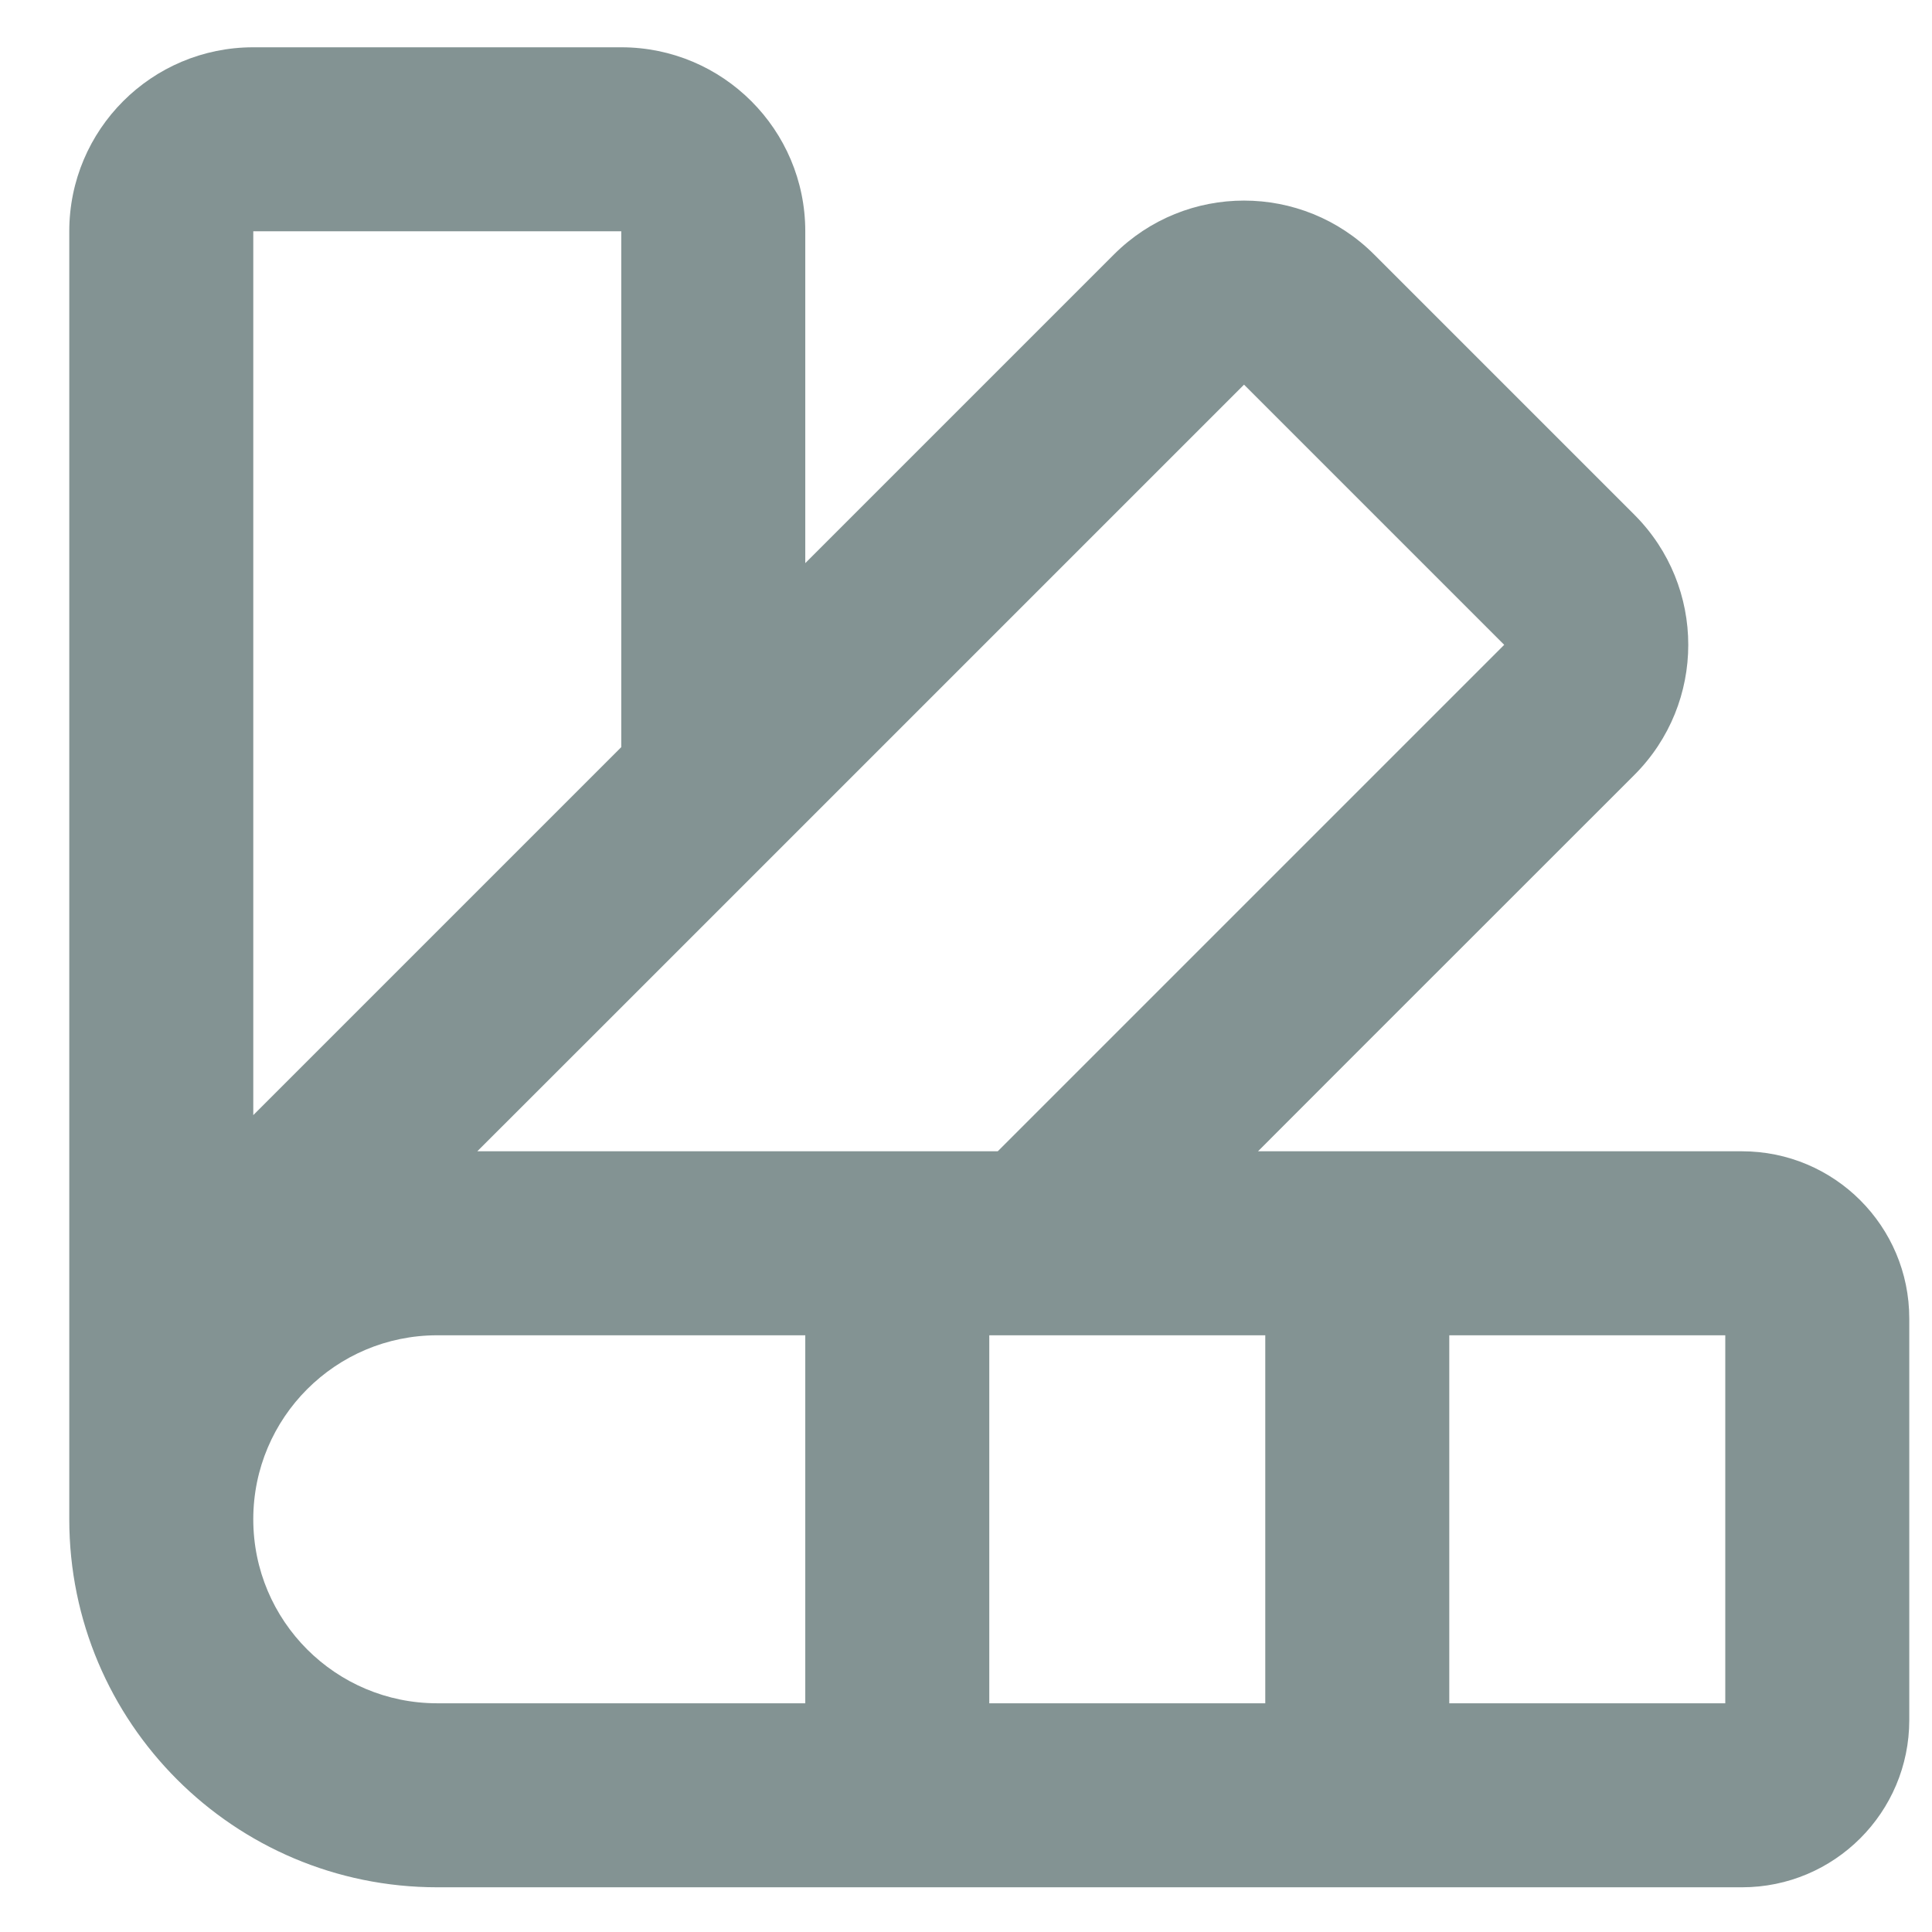 <svg width="21" height="21" viewBox="0 0 21 21" fill="none" xmlns="http://www.w3.org/2000/svg">
<path fill-rule="evenodd" clip-rule="evenodd" d="M18.753 18.514L15.753 18.514L15.753 14.514L18.753 14.514L18.753 18.514ZM10.753 18.514L13.753 18.514L13.753 14.514L10.753 14.514L10.753 18.514ZM8.753 18.514L4.753 18.514C3.648 18.514 2.753 17.619 2.753 16.514C2.753 15.41 3.648 14.514 4.753 14.514L8.753 14.514L8.753 18.514ZM2.753 12.121L5.272 9.602L6.753 8.121L6.753 6.181L6.753 2.514L2.753 2.514L2.753 10.848L2.753 12.121ZM8.753 6.121L12.108 2.766C12.889 1.985 14.155 1.985 14.936 2.766L17.765 5.595C18.546 6.376 18.546 7.642 17.765 8.423L14.7 11.487L13.674 12.514L18.935 12.514C19.939 12.514 20.753 13.328 20.753 14.332L20.753 18.696C20.753 19.7 19.939 20.514 18.935 20.514L4.753 20.514C2.544 20.514 0.753 18.723 0.753 16.514L0.753 10.848L0.753 2.514C0.753 1.41 1.648 0.514 2.753 0.514L6.753 0.514C7.857 0.514 8.753 1.41 8.753 2.514L8.753 6.121ZM6.687 11.016L5.188 12.514L10.845 12.514L13.286 10.073L16.35 7.009L13.522 4.181L6.687 11.016Z" fill="#839393"/>
</svg>
